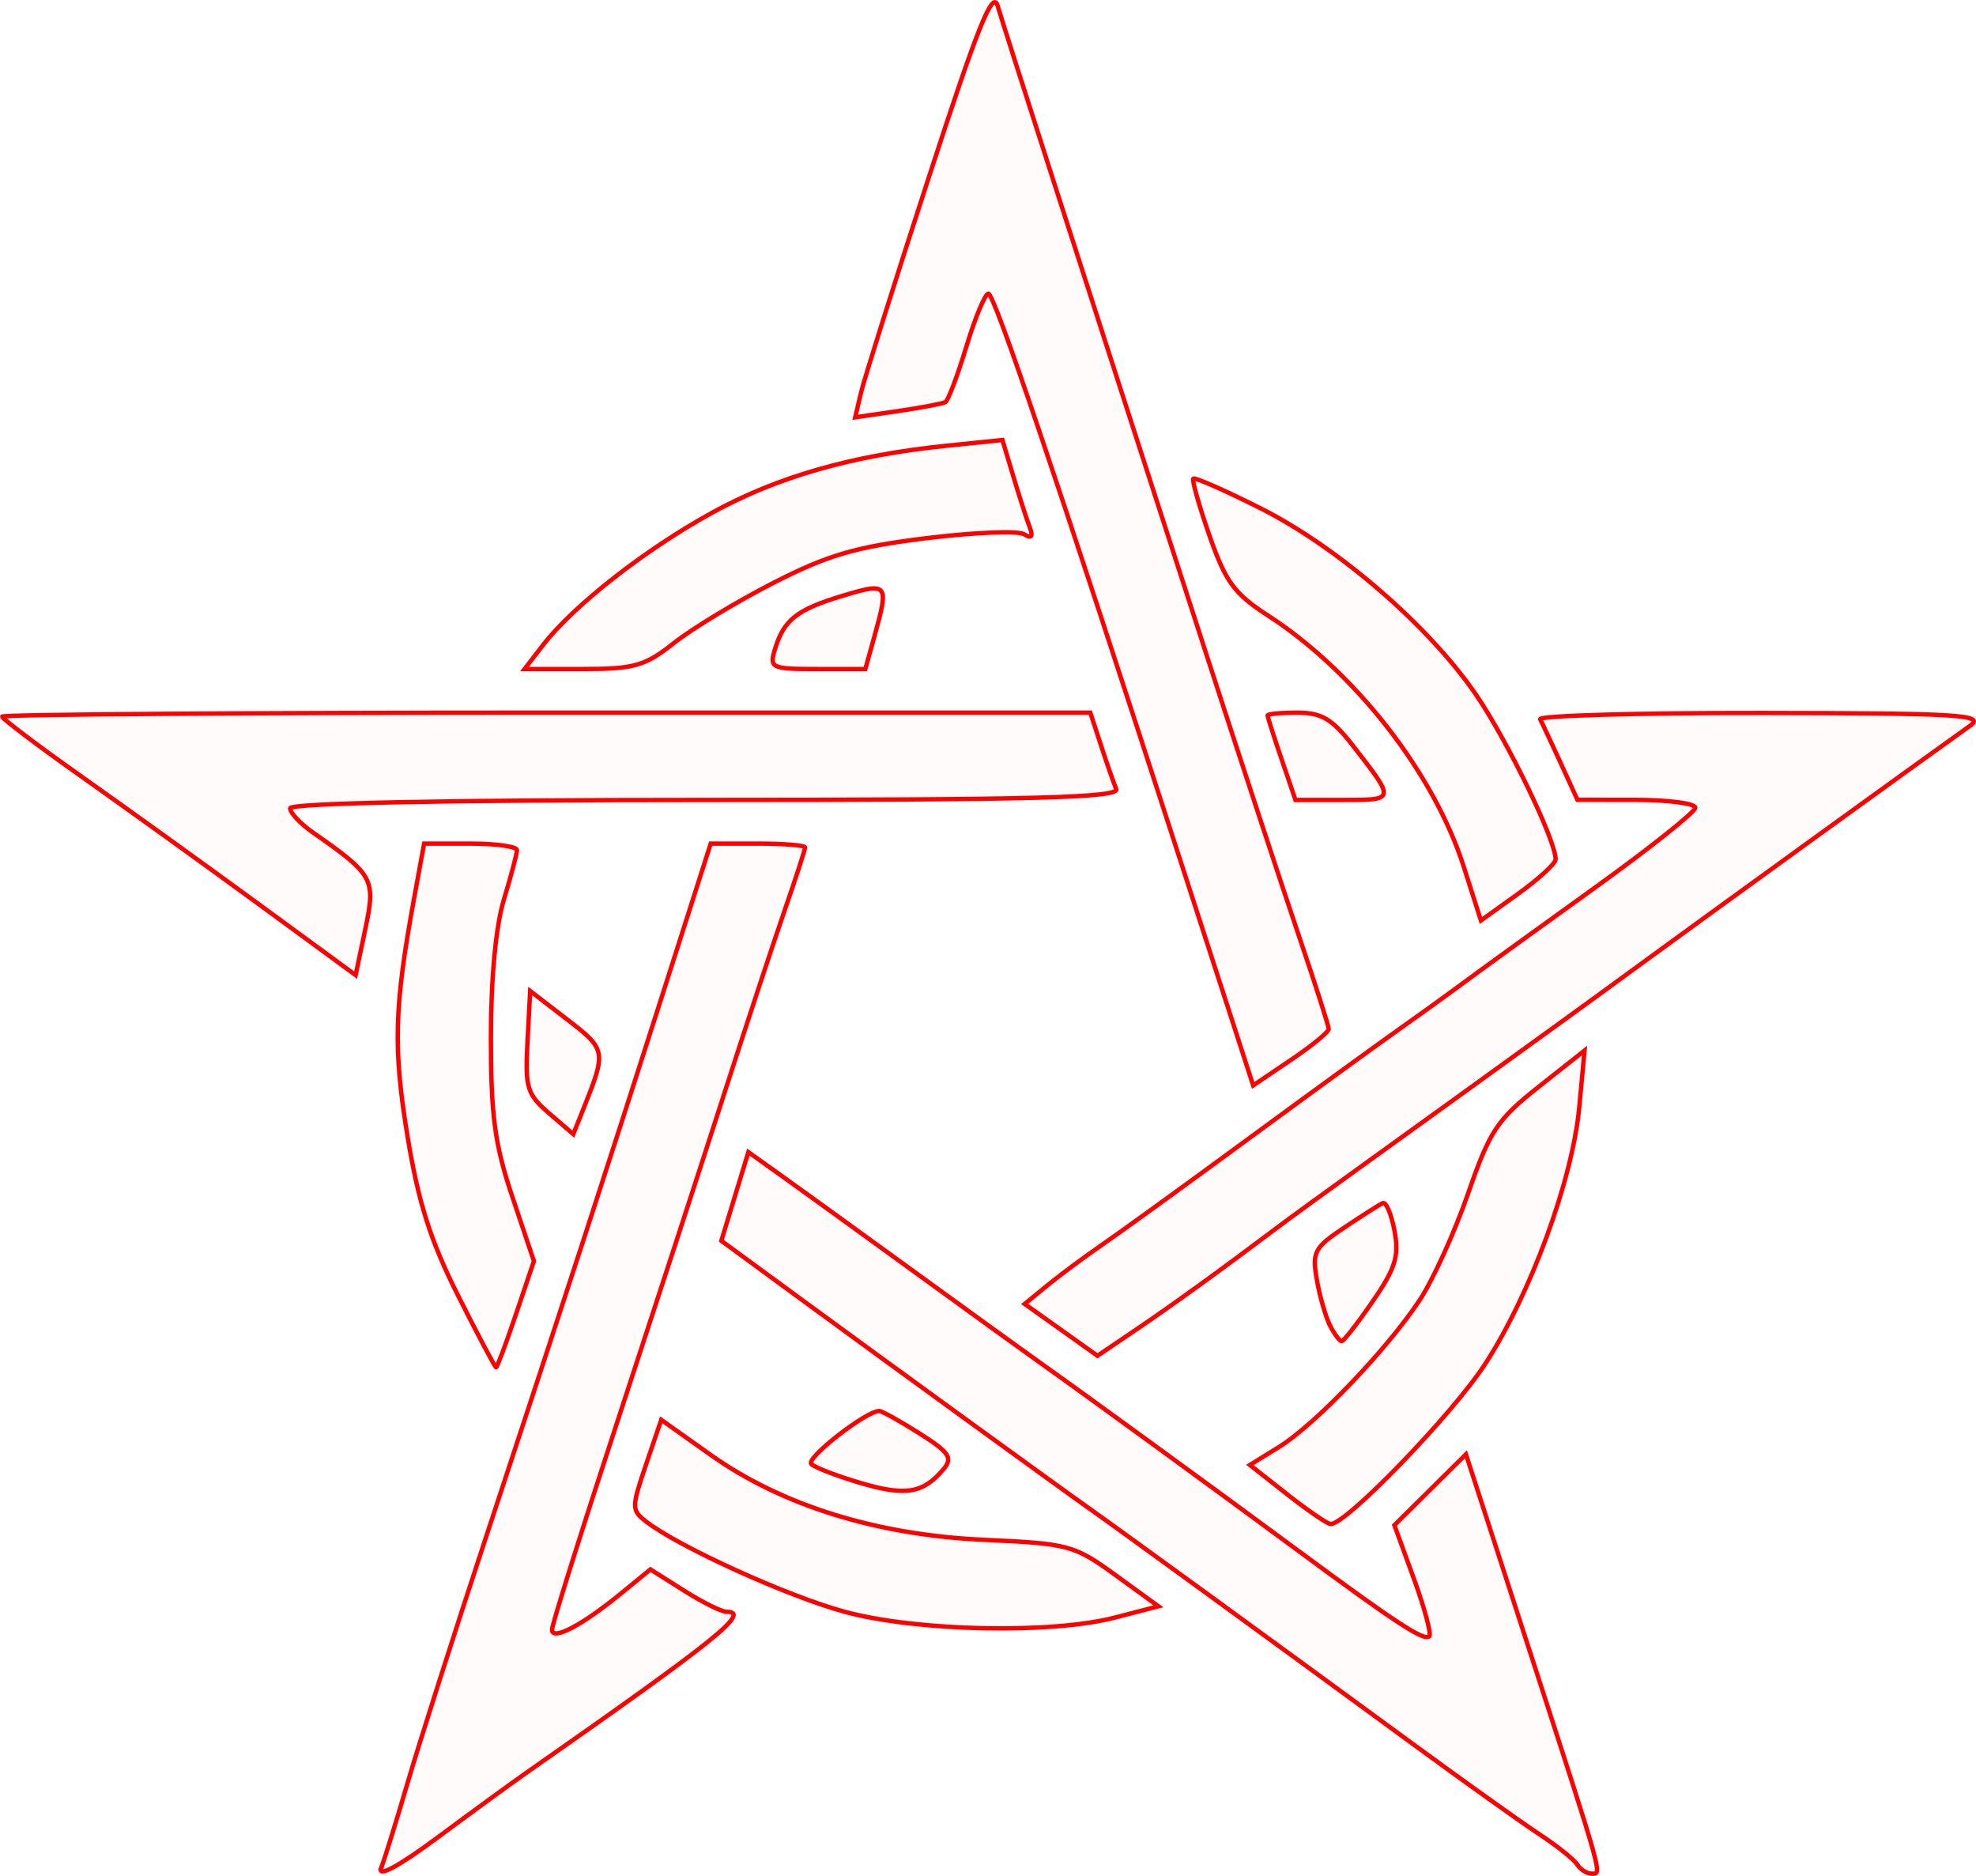 <?xml version="1.0" encoding="UTF-8" standalone="no"?>
<!-- Created with Inkscape (http://www.inkscape.org/) -->

<svg
   xmlns:dc="http://purl.org/dc/elements/1.1/"
   xmlns:cc="http://creativecommons.org/ns#"
   xmlns:rdf="http://www.w3.org/1999/02/22-rdf-syntax-ns#"
   xmlns:svg="http://www.w3.org/2000/svg"
   xmlns="http://www.w3.org/2000/svg"
   xmlns:sodipodi="http://sodipodi.sourceforge.net/DTD/sodipodi-0.dtd"
   xmlns:inkscape="http://www.inkscape.org/namespaces/inkscape"
   version="1.1"
   id="svg82"
   width="68.029mm"
   height="64.569mm"
   viewBox="0 0 257.118 244.039"
   sodipodi:docname="hermetica-pentagram_circumscribd.svg"
   inkscape:version="0.92.5 (2060ec1f9f, 2020-04-08)">
  <defs
     id="defs86" />
  <sodipodi:namedview
     pagecolor="#ffffff"
     bordercolor="#666666"
     borderopacity="1"
     objecttolerance="10"
     gridtolerance="10"
     guidetolerance="10"
     inkscape:pageopacity="0"
     inkscape:pageshadow="2"
     inkscape:window-width="1920"
     inkscape:window-height="997"
     id="namedview84"
     showgrid="false"
     inkscape:zoom="0.88059701"
     inkscape:cx="128.83305"
     inkscape:cy="122.02743"
     inkscape:window-x="0"
     inkscape:window-y="28"
     inkscape:window-maximized="1"
     inkscape:current-layer="svg82"
     units="mm"
     fit-margin-top="0"
     fit-margin-left="0"
     fit-margin-right="0"
     fit-margin-bottom="0" />
  <path
     style="fill:#ff0000;fill-opacity:0.018;stroke:#ff0000;stroke-width:0.568;stroke-miterlimit:4;stroke-dasharray:none;stroke-opacity:1"
     d="M 59.588,168.514 C 56.006,161.389 54.433,156.426 53.02,147.79 51.143,136.322 51.291,131.037 53.887,116.845 l 1.298,-7.097 h 6.049 c 3.327,0 6.044,0.383 6.037,0.852 -0.007,0.468 -0.773,3.36 -1.703,6.426 -1.054,3.474 -1.691,10.244 -1.691,17.969 0,10.16 0.504,13.897 2.798,20.729 l 2.798,8.335 -2.334,6.912 c -1.284,3.802 -2.448,6.912 -2.588,6.912 -0.139,0 -2.373,-4.216 -4.963,-9.369 z"
     id="path6399"
     inkscape:connector-curvature="0" />
  <path
     style="fill:#ff0000;fill-opacity:0.018;stroke:#ff0000;stroke-width:0.568;stroke-miterlimit:4;stroke-dasharray:none;stroke-opacity:1"
     d="M 33.784,117.712 C 26.914,112.683 16.565,105.231 10.788,101.153 5.011,97.075 0.284,93.507 0.284,93.226 c 0,-0.282 31.858,-0.512 70.795,-0.512 h 70.795 l 1.389,4.258 c 0.764,2.342 1.654,4.897 1.978,5.678 0.466,1.124 -10.662,1.419 -53.447,1.419 -33.502,0 -54.035,0.411 -54.035,1.083 0,0.595 1.315,2.001 2.921,3.123 7.956,5.557 8.227,6.054 6.856,12.582 l -1.26,5.999 z"
     id="path6401"
     inkscape:connector-curvature="0" />
  <path
     style="fill:#ff0000;fill-opacity:0.018;stroke:#ff0000;stroke-width:0.568;stroke-miterlimit:4;stroke-dasharray:none;stroke-opacity:1"
     d="m 70.662,83.912 c 3.939,-5.11 13.211,-12.371 21.94,-17.181 8.543,-4.708 18.235,-7.482 30.556,-8.744 l 7.279,-0.746 1.437,4.795 c 0.79,2.637 1.742,5.592 2.116,6.566 0.466,1.215 0.237,1.498 -0.731,0.9 -0.776,-0.479 -6.482,-0.251 -12.681,0.509 -9.24,1.132 -12.83,2.178 -19.926,5.807 -4.76,2.434 -10.584,5.954 -12.942,7.822 -3.792,3.003 -5.163,3.396 -11.871,3.396 h -7.584 z"
     id="path6403"
     inkscape:connector-curvature="0" />
  <path
     style="fill:#ff0000;fill-opacity:0.018;stroke:#ff0000;stroke-width:0.568;stroke-miterlimit:4;stroke-dasharray:none;stroke-opacity:1"
     d="M 154.201,113.836 C 137.11,61.051 129.38,38.205 128.608,38.205 c -0.428,0 -1.714,3.091 -2.858,6.868 -1.144,3.777 -2.374,7.034 -2.735,7.237 -0.361,0.203 -3.149,0.731 -6.196,1.173 l -5.54,0.804 0.758,-3.214 c 0.417,-1.768 4.407,-14.437 8.867,-28.154 6.362,-19.569 8.283,-24.338 8.918,-22.144 0.804,2.778 10.668,33.423 26.851,83.423 4.649,14.365 10.201,31.26 12.337,37.545 2.136,6.284 3.884,11.742 3.884,12.127 0,0.386 -2.212,2.194 -4.916,4.019 l -4.916,3.318 z"
     id="path6405"
     inkscape:connector-curvature="0" />
  <path
     style="fill:#ff0000;fill-opacity:0.018;stroke:#ff0000;stroke-width:0.568;stroke-miterlimit:4;stroke-dasharray:none;stroke-opacity:1"
     d="m 190.466,112.762 c -3.894,-12.199 -14.19,-25.397 -25.521,-32.716 -4.334,-2.799 -5.484,-4.373 -7.568,-10.363 -1.352,-3.884 -2.299,-7.223 -2.104,-7.419 0.195,-0.196 4.112,1.531 8.704,3.839 10.143,5.096 21.992,15.346 28.12,24.324 4.095,5.999 10.322,18.889 10.322,21.366 0,0.538 -2.188,2.548 -4.861,4.468 l -4.861,3.491 z"
     id="path6407"
     inkscape:connector-curvature="0" />
  <path
     style="fill:#ff0000;fill-opacity:0.018;stroke:#ff0000;stroke-width:0.568;stroke-miterlimit:4;stroke-dasharray:none;stroke-opacity:1"
     d="m 166.755,98.757 c -0.996,-2.922 -1.81,-5.477 -1.81,-5.678 0,-0.201 1.746,-0.366 3.879,-0.366 3.137,0 4.513,0.815 7.191,4.258 5.584,7.18 5.598,7.097 -1.244,7.097 h -6.206 z"
     id="path6409"
     inkscape:connector-curvature="0" />
  <path
     style="fill:#ff0000;fill-opacity:0.018;stroke:#ff0000;stroke-width:0.568;stroke-miterlimit:4;stroke-dasharray:none;stroke-opacity:1"
     d="m 138.066,173.005 -4.734,-3.372 3.031,-2.475 c 1.667,-1.361 4.82,-3.7 7.006,-5.198 2.186,-1.497 10.618,-7.602 18.737,-13.565 8.119,-5.963 16.932,-12.371 19.584,-14.24 2.651,-1.869 6.545,-4.676 8.653,-6.237 2.108,-1.561 9.775,-7.112 17.039,-12.334 7.264,-5.222 13.207,-9.949 13.207,-10.504 0,-0.555 -3.449,-1.014 -7.665,-1.021 l -7.665,-0.011 -2.2,-4.815 c -1.21,-2.648 -2.403,-5.198 -2.65,-5.666 -0.247,-0.468 12.752,-0.835 28.887,-0.816 25.7,0.032 29.055,0.237 27.065,1.654 -6.813,4.854 -34.314,24.756 -43.72,31.641 -3.435,2.514 -8.416,6.136 -11.069,8.048 -2.653,1.912 -7.508,5.423 -10.788,7.8 -3.28,2.378 -9.542,6.894 -13.914,10.035 -4.372,3.142 -9.227,6.674 -10.788,7.851 -7.175,5.406 -13.472,9.96 -18.169,13.139 l -5.11,3.459 z"
     id="path6411"
     inkscape:connector-curvature="0" />
  <path
     style="fill:#ff0000;fill-opacity:0.018;stroke:#ff0000;stroke-width:0.568;stroke-miterlimit:4;stroke-dasharray:none;stroke-opacity:1"
     d="m 71.443,144.828 c -2.878,-2.477 -3.125,-3.298 -2.806,-9.313 l 0.35,-6.596 4.826,3.716 c 5.079,3.911 5.11,4.087 2.098,11.625 l -1.312,3.284 z"
     id="path6413"
     inkscape:connector-curvature="0" />
  <path
     style="fill:#ff0000;fill-opacity:0.018;stroke:#ff0000;stroke-width:0.568;stroke-miterlimit:4;stroke-dasharray:none;stroke-opacity:1"
     d="m 49.603,242.994 c 0.444,-1.147 2.005,-6.174 3.468,-11.171 1.463,-4.997 6.031,-19.305 10.151,-31.797 10.493,-31.815 15.406,-46.912 22.819,-70.123 l 6.438,-20.157 h 6.14 c 3.377,0 6.14,0.225 6.14,0.5 0,0.275 -1.204,3.98 -2.676,8.233 -1.472,4.253 -5.061,15.143 -7.976,24.199 -2.915,9.056 -9.121,28.101 -13.79,42.321 -4.669,14.22 -8.49,26.375 -8.49,27.01 0,1.49 3.899,-0.553 8.957,-4.692 l 3.847,-3.148 4.363,2.755 c 2.4,1.515 4.885,2.755 5.522,2.755 3.27,0 -1.166,3.568 -26.114,21.008 -1.787,1.249 -6.929,4.998 -11.427,8.332 -5.13,3.802 -7.877,5.283 -7.371,3.975 z"
     id="path6415"
     inkscape:connector-curvature="0" />
  <path
     style="fill:#ff0000;fill-opacity:0.018;stroke:#ff0000;stroke-width:0.568;stroke-miterlimit:4;stroke-dasharray:none;stroke-opacity:1"
     d="m 205.23,242.566 c -0.402,-0.65 -2.604,-2.412 -4.893,-3.917 -2.29,-1.504 -9.784,-6.853 -16.655,-11.885 -17.504,-12.822 -37.607,-27.452 -41.421,-30.143 -4.233,-2.987 -26.441,-19.108 -38.693,-28.088 l -9.708,-7.115 1.759,-5.767 1.759,-5.767 4.11,2.928 c 2.261,1.61 10.09,7.271 17.398,12.58 7.308,5.309 14.732,10.675 16.497,11.924 5.467,3.868 22.822,16.506 33.537,24.421 12.771,9.434 16.396,11.799 17.063,11.131 0.289,-0.289 -0.615,-3.66 -2.009,-7.489 l -2.536,-6.963 4.656,-4.609 4.656,-4.609 8.014,24.72 c 10.019,30.907 9.718,29.83 8.343,29.83 -0.63,0 -1.474,-0.532 -1.875,-1.182 z"
     id="path6417"
     inkscape:connector-curvature="0" />
  <path
     style="fill:#ff0000;fill-opacity:0.018;stroke:#ff0000;stroke-width:0.568;stroke-miterlimit:4;stroke-dasharray:none;stroke-opacity:1"
     d="m 173.083,172.489 c -0.564,-1.093 -1.342,-3.776 -1.728,-5.962 -0.644,-3.647 -0.352,-4.209 3.541,-6.814 2.333,-1.561 4.597,-3 5.029,-3.196 0.433,-0.196 1.121,1.428 1.53,3.609 0.617,3.291 0.137,4.848 -2.828,9.158 -1.965,2.856 -3.785,5.192 -4.046,5.192 -0.26,0 -0.935,-0.894 -1.499,-1.987 z"
     id="path6421"
     inkscape:connector-curvature="0" />
  <path
     style="fill:#ff0000;fill-opacity:0.018;stroke:#ff0000;stroke-width:0.568;stroke-miterlimit:4;stroke-dasharray:none;stroke-opacity:1"
     d="m 167.481,194.395 -4.845,-3.812 3.807,-2.353 c 4.664,-2.883 14.024,-12.654 18.278,-19.084 1.733,-2.618 4.571,-8.864 6.308,-13.879 2.825,-8.159 3.789,-9.617 9.157,-13.86 l 5.999,-4.742 -0.686,7.349 c -0.886,9.484 -6.346,24.37 -12.279,33.477 -4.272,6.557 -18.152,20.915 -20.084,20.775 -0.446,-0.032 -2.99,-1.774 -5.655,-3.87 z"
     id="path6423"
     inkscape:connector-curvature="0" />
  <path
     style="fill:#ff0000;fill-opacity:0.018;stroke:#ff0000;stroke-width:0.568;stroke-miterlimit:4;stroke-dasharray:none;stroke-opacity:1"
     d="m 112.14,192.977 c -3.123,-0.912 -6.082,-2.045 -6.576,-2.517 -0.772,-0.738 7.127,-6.899 8.845,-6.899 0.338,0 2.686,1.308 5.218,2.906 3.857,2.435 4.375,3.181 3.194,4.604 -2.643,3.185 -4.914,3.59 -10.681,1.906 z"
     id="path6425"
     inkscape:connector-curvature="0" />
  <path
     style="fill:#ff0000;fill-opacity:0.018;stroke:#ff0000;stroke-width:0.568;stroke-miterlimit:4;stroke-dasharray:none;stroke-opacity:1"
     d="m 109.994,209.706 c -7.447,-2.007 -21.717,-8.485 -25.948,-11.78 -1.876,-1.461 -1.876,-1.83 0.01,-7.377 l 1.985,-5.839 6.409,4.547 c 9.319,6.611 21.667,10.444 35.657,11.069 10.946,0.489 11.659,0.681 17.026,4.576 l 5.602,4.065 -5.67,1.47 c -8.287,2.148 -25.735,1.784 -35.07,-0.731 z"
     id="path6427"
     inkscape:connector-curvature="0" />
  <path
     style="fill:#ff0000;fill-opacity:0.018;stroke:#ff0000;stroke-width:0.568;stroke-miterlimit:4;stroke-dasharray:none;stroke-opacity:1"
     d="m 100.829,84.48 c 1.148,-3.829 2.846,-5.177 8.769,-6.959 5.978,-1.799 6.101,-1.644 4.185,5.256 l -1.183,4.258 h -6.269 c -5.971,0 -6.232,-0.121 -5.503,-2.555 z"
     id="path6429"
     inkscape:connector-curvature="0" />
</svg>
